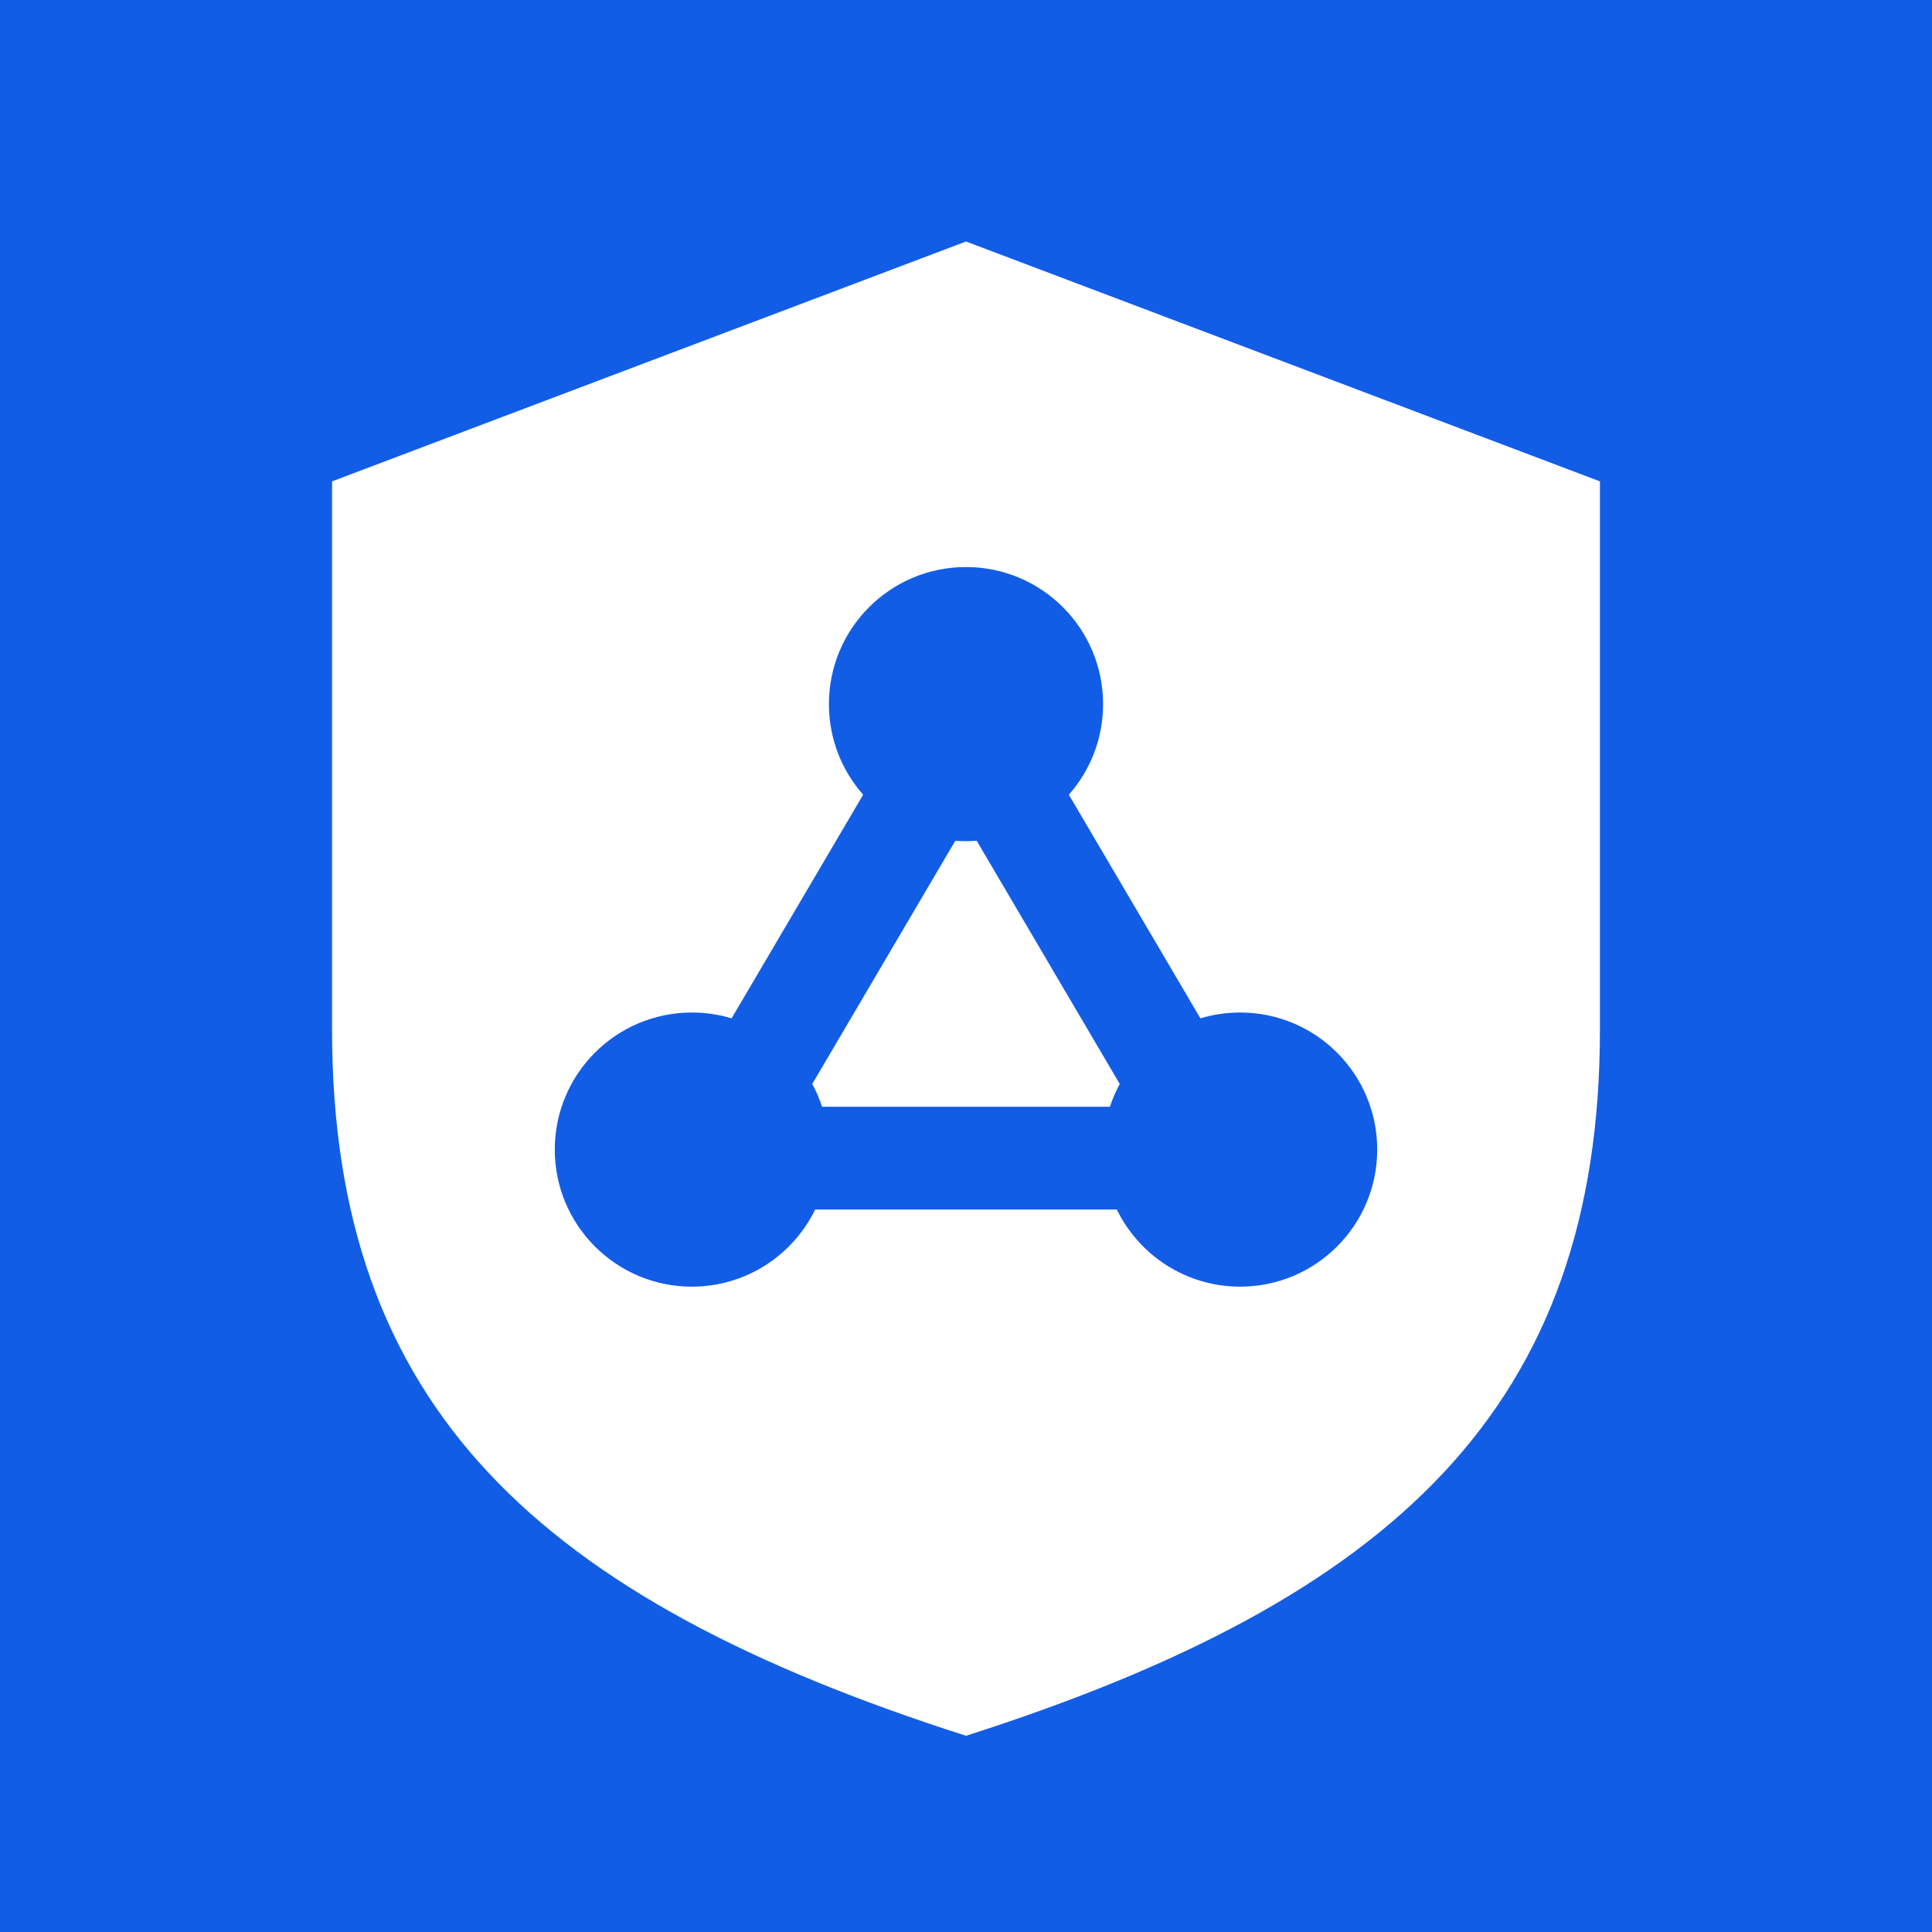 <svg width="64" height="64" viewBox="0 0 64 64" fill="none" xmlns="http://www.w3.org/2000/svg">
<rect width="64" height="64" fill="#125DE6"/>
<path fill-rule="evenodd" clip-rule="evenodd" d="M32 8L11 15.946V34.108C11 46.595 17.811 52.959 32 57.5C46.189 52.959 53 46.595 53 34.108V15.946L32 8ZM36.541 23.324C36.541 24.475 36.113 25.526 35.407 26.326L39.765 33.734C40.182 33.608 40.623 33.541 41.081 33.541C43.589 33.541 45.622 35.573 45.622 38.081C45.622 40.589 43.589 42.622 41.081 42.622C39.286 42.622 37.734 41.58 36.997 40.068H27.003C26.266 41.58 24.714 42.622 22.919 42.622C20.411 42.622 18.378 40.589 18.378 38.081C18.378 35.573 20.411 33.541 22.919 33.541C23.377 33.541 23.818 33.608 24.235 33.734L28.593 26.326C27.887 25.526 27.459 24.475 27.459 23.324C27.459 20.817 29.492 18.784 32 18.784C34.508 18.784 36.541 20.817 36.541 23.324ZM37.093 35.908C36.963 36.147 36.853 36.4 36.767 36.662H27.233C27.147 36.399 27.037 36.147 26.907 35.908L31.646 27.851C31.763 27.86 31.881 27.865 32 27.865C32.119 27.865 32.237 27.86 32.354 27.851L37.093 35.908Z" fill="white"/>
</svg>
